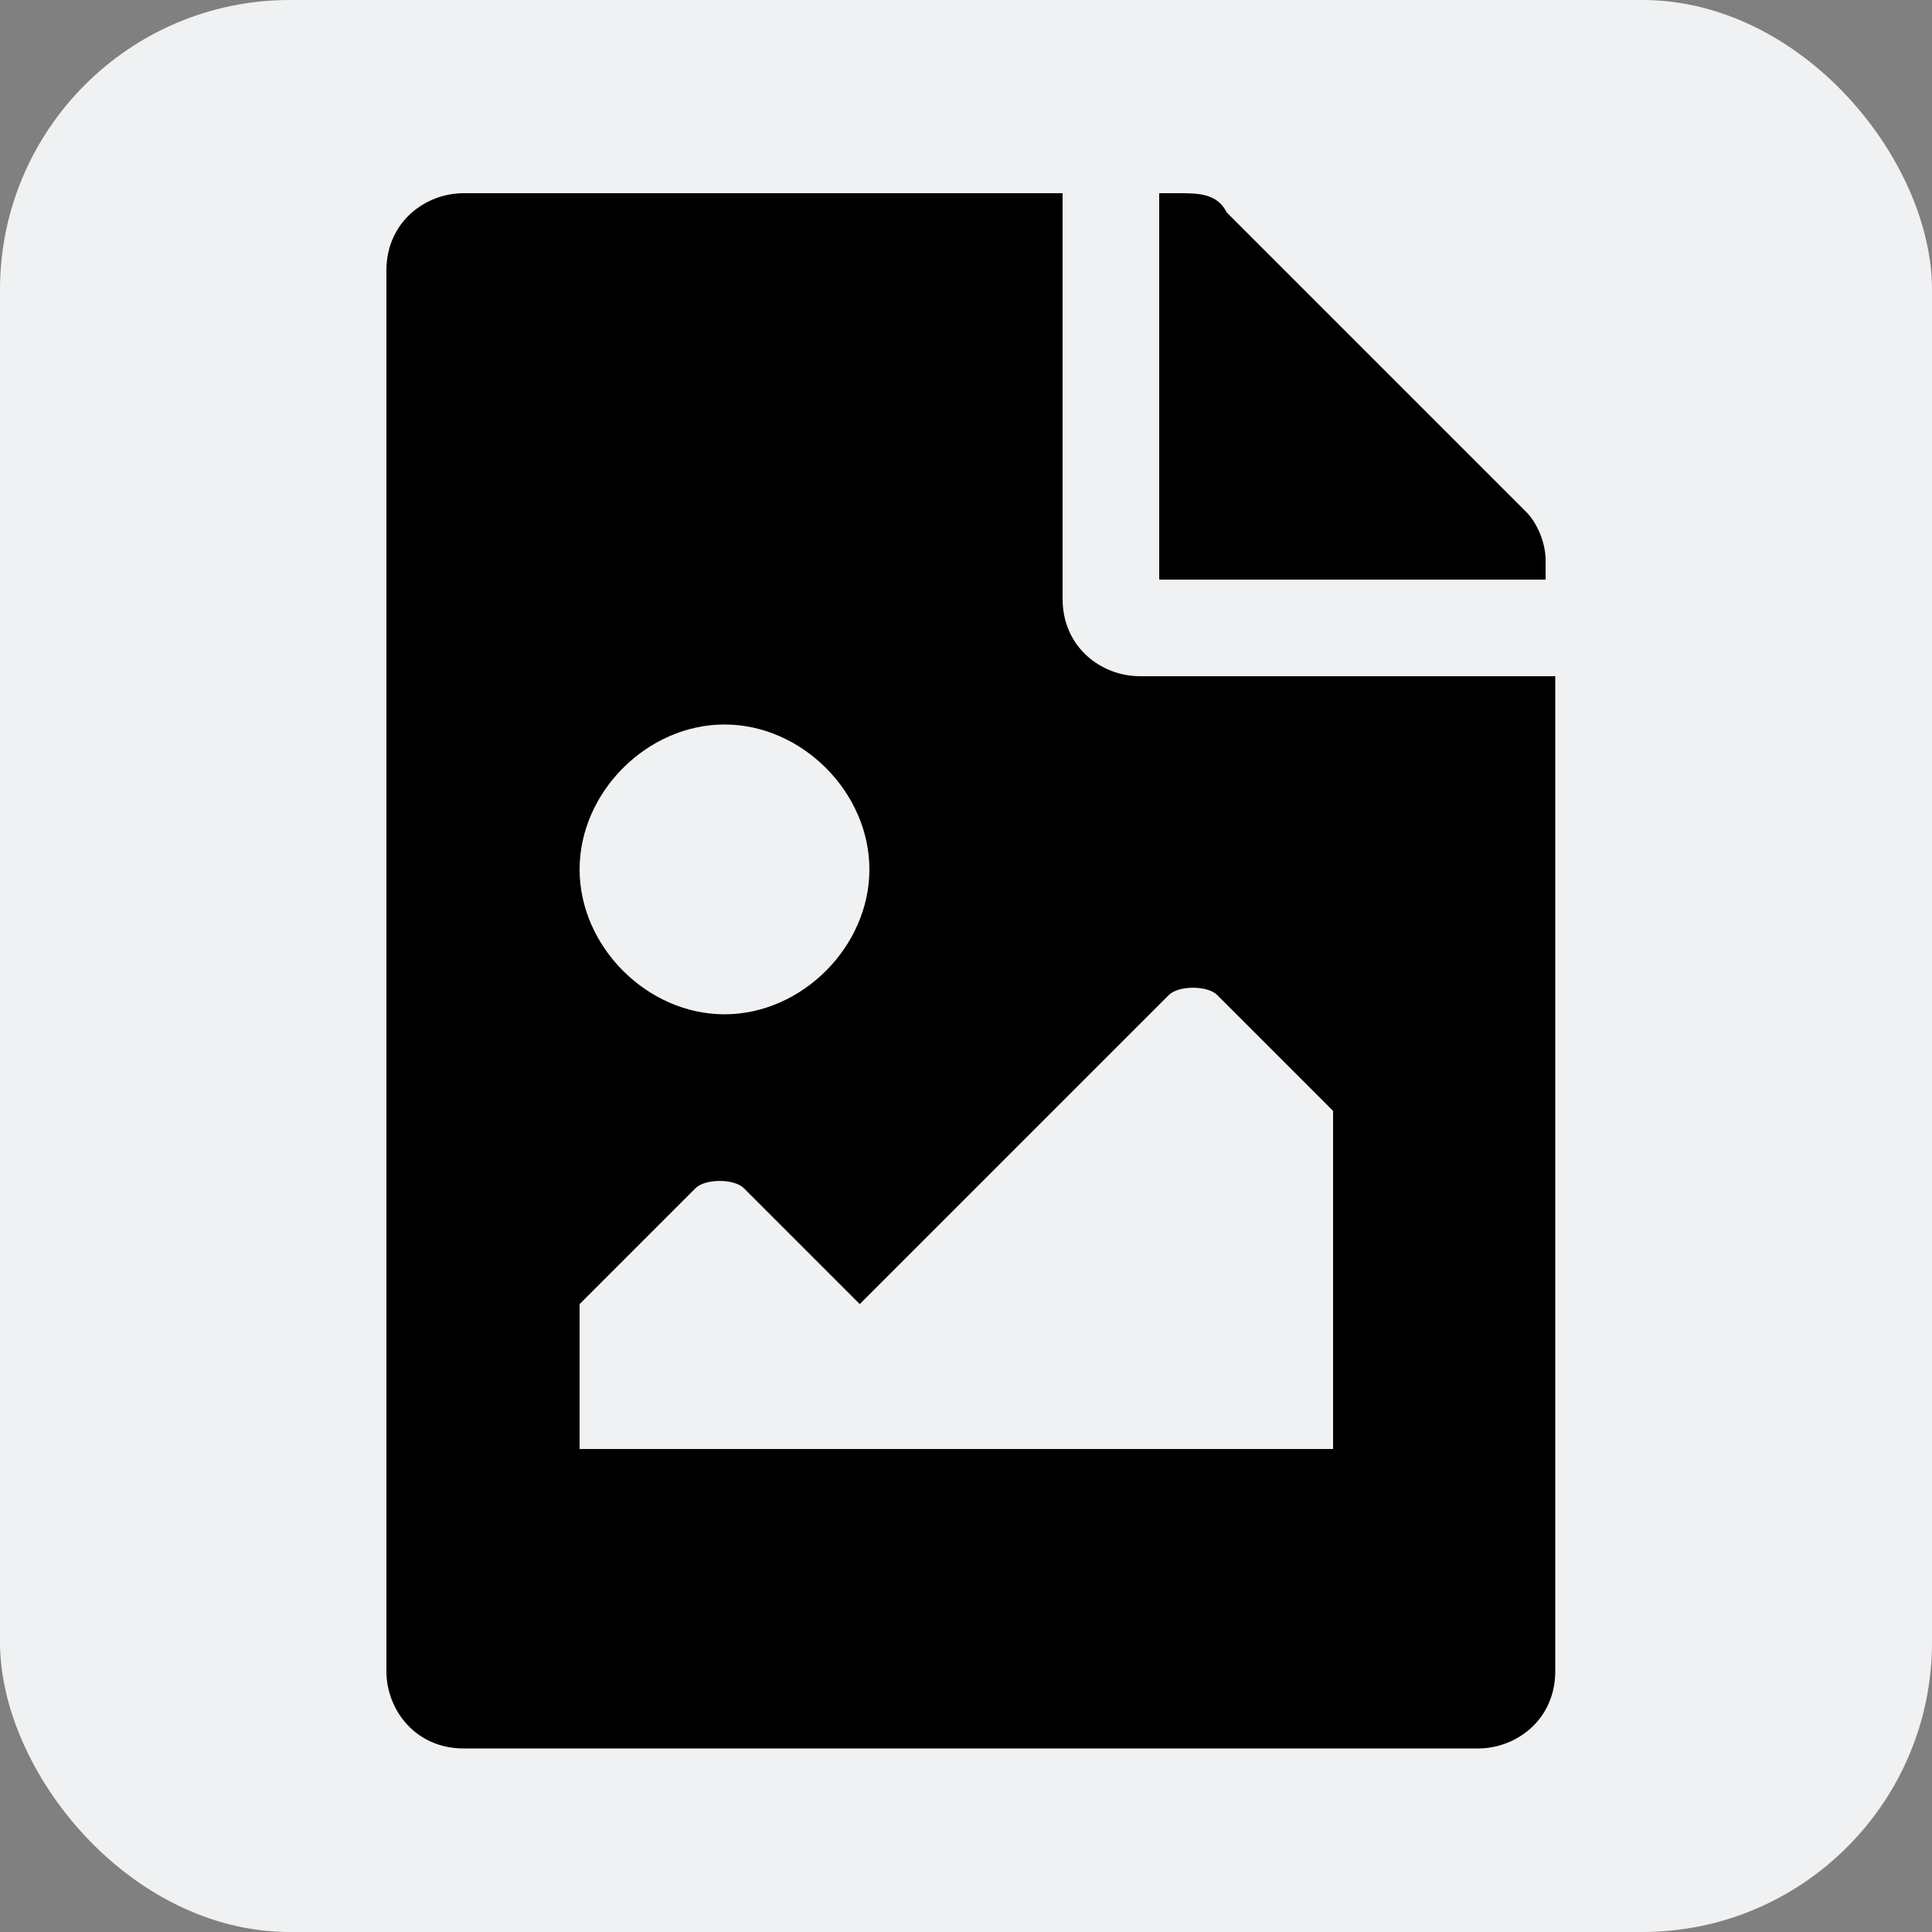 <svg xmlns="http://www.w3.org/2000/svg" width="18" height="18" viewBox="0 0 20 20"><rect x="0" y="0" width="20" height="20" fill="#808080" stroke="none"/><rect width="20" height="20" rx="3" ry="3" fill="#f0f1f2"/><path d="M16 5.8V6h-4V2h.2c.2 0 .4 0 .5.2l3.1 3.1c.1.1.2.3.2.5M11.8 7c-.4 0-.8-.3-.8-.8V2H4.8c-.4 0-.8.3-.8.8v14.5c0 .4.3.8.8.8h10.5c.4 0 .8-.3.8-.8V7h-4.2Zm-4.3.5C8.3 7.5 9 8.2 9 9s-.7 1.5-1.5 1.5S6 9.8 6 9s.7-1.5 1.5-1.5M14 15H6v-1.5l1.2-1.2c.1-.1.4-.1.5 0l1.2 1.2 3.2-3.2c.1-.1.4-.1.5 0l1.2 1.2V15Z"/></svg>